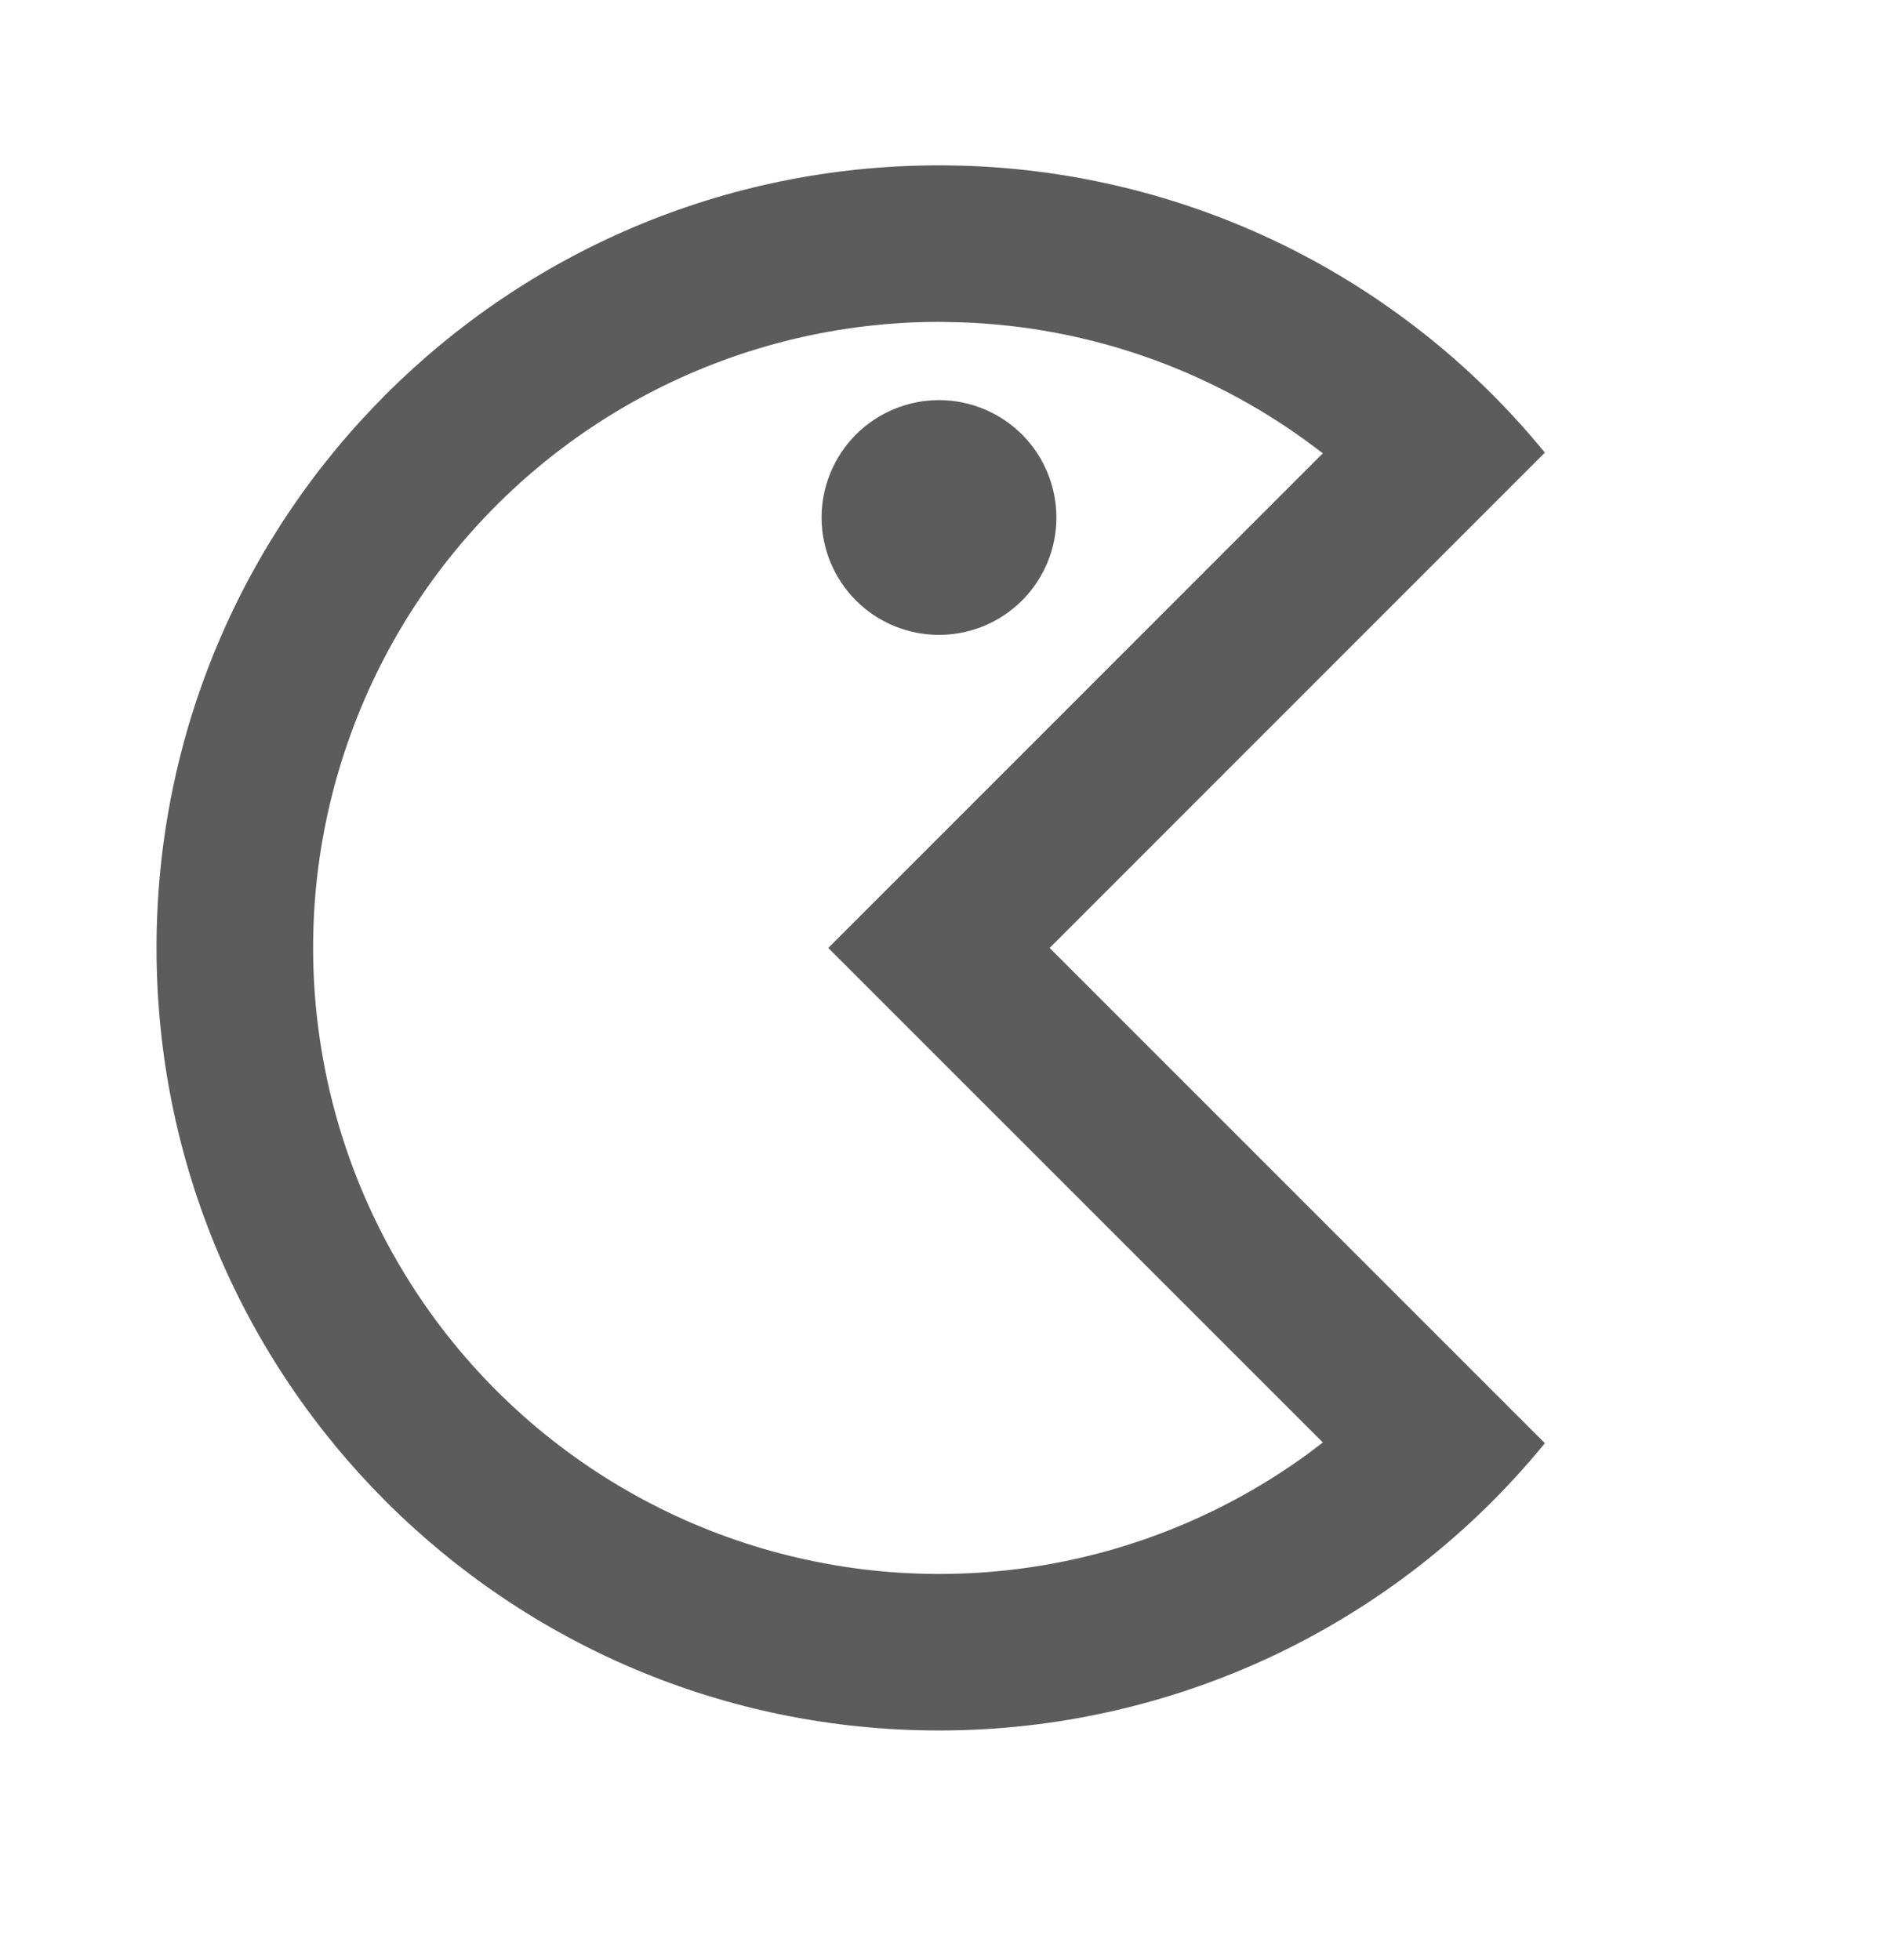 <svg width="23" height="24" viewBox="0 0 23 24" fill="none" xmlns="http://www.w3.org/2000/svg">
<path d="M11.5 2.025C12.921 2.024 14.323 2.339 15.607 2.947C16.89 3.556 18.022 4.443 18.92 5.543L12.855 11.609L18.92 17.674C18.022 18.775 16.89 19.661 15.607 20.27C14.323 20.878 12.921 21.193 11.5 21.192C6.207 21.192 1.917 16.901 1.917 11.609C1.917 6.316 6.207 2.025 11.5 2.025ZM11.5 3.942C10.29 3.942 9.098 4.229 8.021 4.778C6.943 5.327 6.011 6.123 5.299 7.102C4.588 8.08 4.119 9.213 3.929 10.407C3.74 11.602 3.836 12.824 4.209 13.975C4.582 15.125 5.222 16.171 6.077 17.027C6.932 17.882 7.977 18.524 9.127 18.898C10.277 19.273 11.499 19.37 12.694 19.182C13.889 18.994 15.022 18.526 16.001 17.816L16.201 17.665L10.144 11.609L16.201 5.551L16.001 5.402C14.774 4.509 13.307 4.003 11.79 3.948L11.5 3.942ZM11.5 4.9C11.881 4.9 12.247 5.052 12.517 5.321C12.786 5.591 12.938 5.957 12.938 6.338C12.938 6.719 12.786 7.085 12.517 7.354C12.247 7.624 11.881 7.775 11.5 7.775C11.119 7.775 10.753 7.624 10.483 7.354C10.214 7.085 10.062 6.719 10.062 6.338C10.062 5.957 10.214 5.591 10.483 5.321C10.753 5.052 11.119 4.9 11.5 4.9Z" fill="#5C5C5C"/>
</svg>
